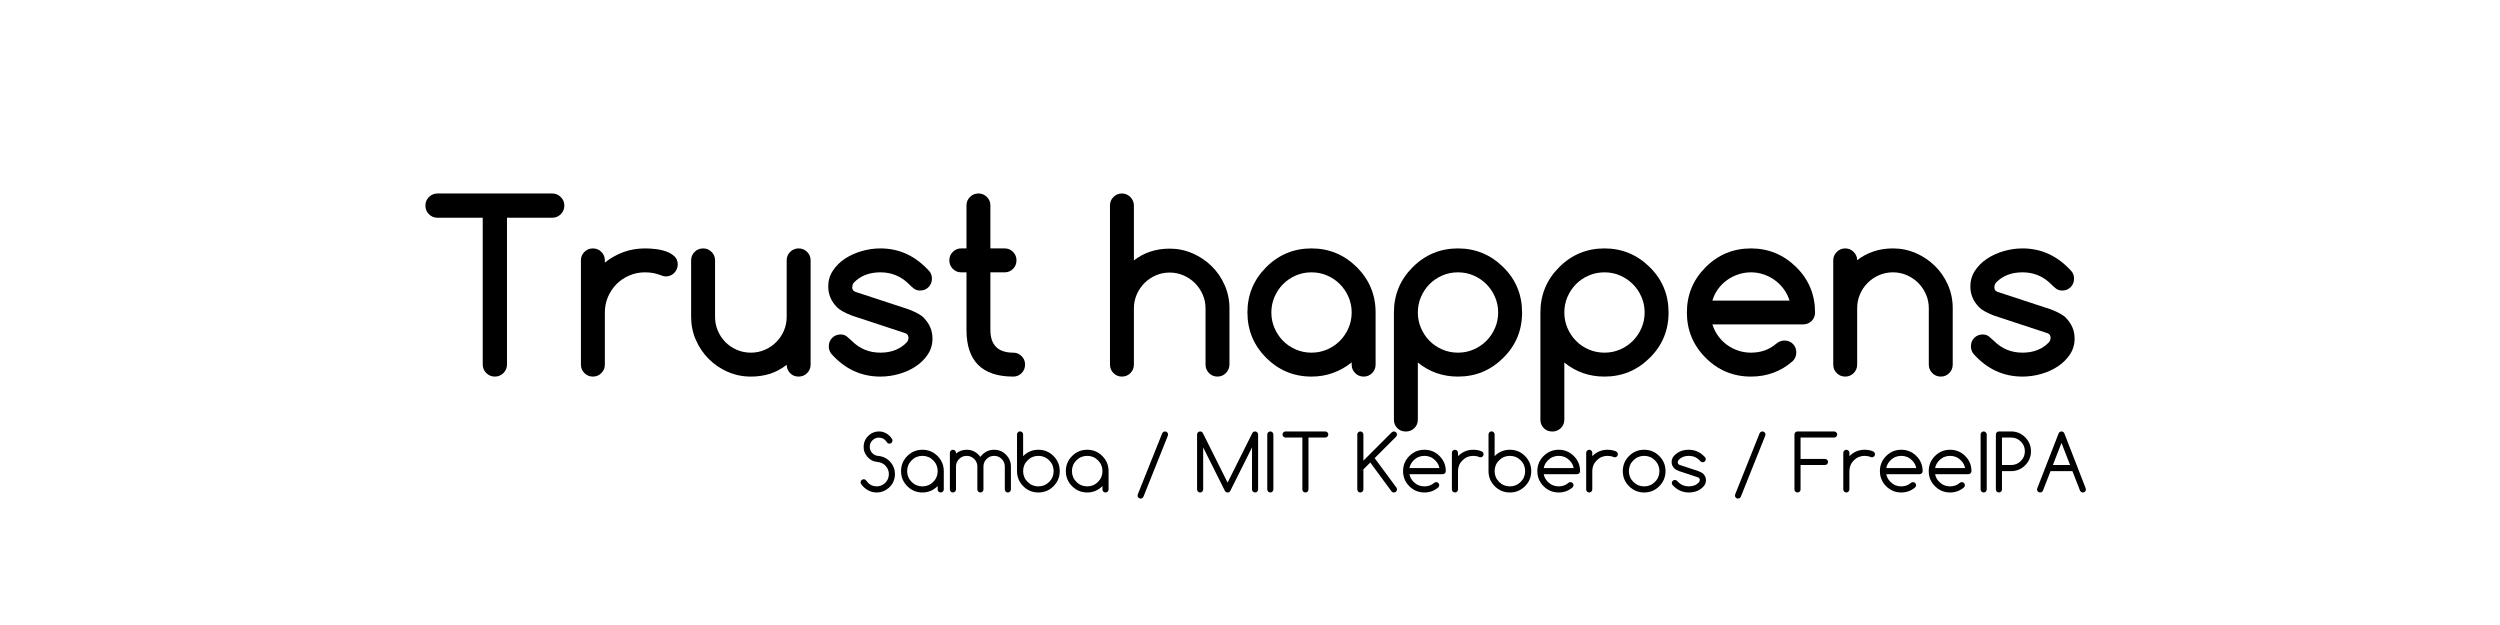 <?xml version="1.0" encoding="UTF-8"?>
<svg xmlns="http://www.w3.org/2000/svg" xmlns:xlink="http://www.w3.org/1999/xlink" width="1600pt" height="400pt" viewBox="0 0 1600 400" version="1.1">
<defs>
<g>
<symbol overflow="visible" id="glyph0-0">
<path style="stroke:none;" d="M 32.375 -76.25 C 32.375 -74.488 31.75 -73 30.5 -71.781 C 29.258 -70.562 27.758 -69.953 26 -69.953 C 24.238 -69.953 22.75 -70.562 21.531 -71.781 C 20.312 -73 19.703 -74.488 19.703 -76.25 C 19.703 -80.051 20.43 -83.625 21.891 -86.969 C 23.359 -90.32 25.348 -93.242 27.859 -95.734 C 30.379 -98.223 33.301 -100.188 36.625 -101.625 C 39.945 -103.062 43.461 -103.781 47.172 -103.781 C 50.93 -103.781 54.484 -103.047 57.828 -101.578 C 61.172 -100.117 64.086 -98.145 66.578 -95.656 C 69.066 -93.164 71.039 -90.25 72.5 -86.906 C 73.969 -83.562 74.703 -80.008 74.703 -76.25 C 74.703 -68.676 71.992 -62.156 66.578 -56.688 L 57.859 -48.562 C 56.492 -47.145 55.43 -45.566 54.672 -43.828 C 53.922 -42.098 53.547 -40.207 53.547 -38.156 C 53.547 -36.395 52.93 -34.891 51.703 -33.641 C 50.484 -32.398 48.973 -31.781 47.172 -31.781 C 45.41 -31.781 43.922 -32.398 42.703 -33.641 C 41.484 -34.891 40.875 -36.395 40.875 -38.156 C 40.875 -45.77 43.582 -52.266 49 -57.641 L 57.781 -65.844 C 59.156 -67.258 60.207 -68.832 60.938 -70.562 C 61.664 -72.301 62.031 -74.195 62.031 -76.25 C 62.031 -78.301 61.641 -80.227 60.859 -82.031 C 60.078 -83.832 59.016 -85.406 57.672 -86.75 C 56.336 -88.094 54.766 -89.156 52.953 -89.938 C 51.148 -90.719 49.223 -91.109 47.172 -91.109 C 45.117 -91.109 43.203 -90.719 41.422 -89.938 C 39.641 -89.156 38.078 -88.094 36.734 -86.75 C 35.391 -85.406 34.328 -83.832 33.547 -82.031 C 32.766 -80.227 32.375 -78.301 32.375 -76.25 Z M 55.672 -21.828 C 55.672 -20.703 55.445 -19.625 55 -18.594 C 54.562 -17.57 53.961 -16.672 53.203 -15.891 C 52.453 -15.109 51.562 -14.5 50.531 -14.062 C 49.508 -13.625 48.391 -13.406 47.172 -13.406 C 46.047 -13.406 44.969 -13.625 43.938 -14.062 C 42.914 -14.5 42.016 -15.109 41.234 -15.891 C 40.453 -16.672 39.844 -17.57 39.406 -18.594 C 38.969 -19.625 38.75 -20.703 38.75 -21.828 C 38.75 -23.047 38.969 -24.164 39.406 -25.188 C 39.844 -26.219 40.453 -27.109 41.234 -27.859 C 42.016 -28.617 42.914 -29.219 43.938 -29.656 C 44.969 -30.102 46.047 -30.328 47.172 -30.328 C 49.66 -30.328 51.695 -29.531 53.281 -27.938 C 54.875 -26.352 55.672 -24.316 55.672 -21.828 Z M 16.766 -11.203 L 77.641 -11.203 L 77.641 -105.984 L 16.766 -105.984 Z M 11.938 0 C 10.133 0 8.617 -0.617 7.391 -1.859 C 6.172 -3.109 5.562 -4.613 5.562 -6.375 L 5.562 -110.812 C 5.562 -112.57 6.172 -114.07 7.391 -115.312 C 8.617 -116.562 10.133 -117.188 11.938 -117.188 L 82.469 -117.188 C 84.281 -117.188 85.797 -116.562 87.016 -115.312 C 88.234 -114.07 88.844 -112.57 88.844 -110.812 L 88.844 -6.375 C 88.844 -4.613 88.234 -3.109 87.016 -1.859 C 85.797 -0.617 84.281 0 82.469 0 Z M 11.938 0 "/>
</symbol>
<symbol overflow="visible" id="glyph0-1">
<path style="stroke:none;" d="M 86.797 -101.656 L 57.859 -101.656 L 57.859 -7.766 C 57.859 -5.617 57.102 -3.785 55.594 -2.266 C 54.082 -0.754 52.25 0 50.094 0 C 47.945 0 46.113 -0.754 44.594 -2.266 C 43.082 -3.785 42.328 -5.617 42.328 -7.766 L 42.328 -101.656 L 13.406 -101.656 C 11.258 -101.656 9.426 -102.41 7.906 -103.922 C 6.395 -105.441 5.641 -107.273 5.641 -109.422 C 5.641 -111.566 6.395 -113.395 7.906 -114.906 C 9.426 -116.426 11.258 -117.188 13.406 -117.188 L 86.797 -117.188 C 88.941 -117.188 90.77 -116.426 92.281 -114.906 C 93.801 -113.395 94.562 -111.566 94.562 -109.422 C 94.562 -107.273 93.801 -105.441 92.281 -103.922 C 90.77 -102.41 88.941 -101.656 86.797 -101.656 Z M 86.797 -101.656 "/>
</symbol>
<symbol overflow="visible" id="glyph0-2">
<path style="stroke:none;" d="M 20.875 -74.422 L 20.875 -72.953 C 24.539 -75.879 28.52 -78.125 32.812 -79.688 C 37.113 -81.25 41.703 -82.031 46.578 -82.031 C 48.734 -82.031 51.039 -81.883 53.5 -81.594 C 55.969 -81.301 58.238 -80.773 60.312 -80.016 C 62.383 -79.254 64.102 -78.211 65.469 -76.891 C 66.844 -75.578 67.531 -73.875 67.531 -71.781 C 67.531 -70.707 67.32 -69.707 66.906 -68.781 C 66.488 -67.852 65.938 -67.035 65.25 -66.328 C 64.57 -65.617 63.77 -65.066 62.844 -64.672 C 61.914 -64.285 60.914 -64.094 59.844 -64.094 C 58.914 -64.094 57.836 -64.359 56.609 -64.891 C 53.535 -66.109 50.191 -66.719 46.578 -66.719 C 43.016 -66.719 39.672 -66.047 36.547 -64.703 C 33.422 -63.367 30.695 -61.539 28.375 -59.219 C 26.062 -56.895 24.234 -54.172 22.891 -51.047 C 21.547 -47.922 20.875 -44.578 20.875 -41.016 L 20.875 -7.625 C 20.875 -5.52 20.129 -3.723 18.641 -2.234 C 17.148 -0.742 15.352 0 13.25 0 C 11.102 0 9.285 -0.742 7.797 -2.234 C 6.305 -3.723 5.562 -5.52 5.562 -7.625 L 5.562 -74.422 C 5.562 -76.516 6.305 -78.305 7.797 -79.797 C 9.285 -81.285 11.102 -82.031 13.25 -82.031 C 15.352 -82.031 17.148 -81.285 18.641 -79.797 C 20.129 -78.305 20.875 -76.516 20.875 -74.422 Z M 20.875 -74.422 "/>
</symbol>
<symbol overflow="visible" id="glyph0-3">
<path style="stroke:none;" d="M 74.562 0 C 72.363 0 70.555 -0.727 69.141 -2.188 C 67.723 -3.656 66.988 -5.441 66.938 -7.547 C 63.57 -4.91 60.008 -2.992 56.25 -1.797 C 52.488 -0.598 48.41 0 44.016 0 C 38.797 0 33.863 -1.008 29.219 -3.031 C 24.582 -5.062 20.531 -7.812 17.062 -11.281 C 13.594 -14.75 10.844 -18.801 8.812 -23.438 C 6.789 -28.07 5.781 -33.004 5.781 -38.234 L 5.781 -74.422 C 5.781 -76.516 6.523 -78.305 8.016 -79.797 C 9.504 -81.285 11.328 -82.031 13.484 -82.031 C 15.578 -82.031 17.367 -81.285 18.859 -79.797 C 20.348 -78.305 21.094 -76.516 21.094 -74.422 L 21.094 -38.234 C 21.094 -35.055 21.691 -32.078 22.891 -29.297 C 24.086 -26.516 25.723 -24.082 27.797 -22 C 29.867 -19.926 32.297 -18.289 35.078 -17.094 C 37.867 -15.906 40.848 -15.312 44.016 -15.312 C 47.141 -15.312 50.094 -15.906 52.875 -17.094 C 55.664 -18.289 58.109 -19.941 60.203 -22.047 C 62.305 -24.148 63.953 -26.578 65.141 -29.328 C 66.336 -32.086 66.938 -35.055 66.938 -38.234 L 66.938 -74.422 C 66.938 -76.516 67.68 -78.305 69.172 -79.797 C 70.66 -81.285 72.484 -82.031 74.641 -82.031 C 76.734 -82.031 78.523 -81.285 80.016 -79.797 C 81.504 -78.305 82.25 -76.516 82.25 -74.422 L 82.25 -7.625 C 82.25 -5.52 81.504 -3.723 80.016 -2.234 C 78.523 -0.742 76.707 0 74.562 0 Z M 74.562 0 "/>
</symbol>
<symbol overflow="visible" id="glyph0-4">
<path style="stroke:none;" d="M 20.797 -39.031 C 16.211 -40.789 12.992 -42.598 11.141 -44.453 L 11.203 -44.453 C 7.492 -48.211 5.641 -52.633 5.641 -57.719 C 5.641 -61.426 6.629 -64.781 8.609 -67.781 C 10.586 -70.789 13.16 -73.344 16.328 -75.438 C 19.504 -77.539 23.082 -79.164 27.062 -80.312 C 31.039 -81.457 35.031 -82.031 39.031 -82.031 C 51.238 -82.031 61.711 -77.125 70.453 -67.312 C 71.484 -66.039 72 -64.504 72 -62.703 C 72 -60.504 71.273 -58.68 69.828 -57.234 C 68.391 -55.797 66.57 -55.078 64.375 -55.078 C 62.812 -55.078 61.477 -55.516 60.375 -56.391 C 59.281 -57.273 58.223 -58.227 57.203 -59.25 C 52.223 -64.227 46.164 -66.719 39.031 -66.719 C 32 -66.719 26.383 -64.57 22.188 -60.281 C 21.406 -59.5 21.016 -58.426 21.016 -57.062 C 21.016 -55.688 21.648 -54.754 22.922 -54.266 L 57.203 -43 C 61.984 -41.133 65.207 -39.328 66.875 -37.578 L 66.797 -37.578 C 70.504 -33.816 72.359 -29.395 72.359 -24.312 C 72.359 -20.551 71.367 -17.18 69.391 -14.203 C 67.422 -11.223 64.848 -8.672 61.672 -6.547 C 58.492 -4.43 54.926 -2.812 50.969 -1.688 C 47.02 -0.562 43.039 0 39.031 0 C 26.727 0 16.258 -4.859 7.625 -14.578 C 6.539 -15.992 6 -17.582 6 -19.344 C 6 -21.531 6.719 -23.344 8.156 -24.781 C 9.602 -26.227 11.426 -26.953 13.625 -26.953 C 15.238 -26.953 16.602 -26.473 17.719 -25.516 C 18.844 -24.566 19.867 -23.656 20.797 -22.781 C 25.773 -17.801 31.852 -15.312 39.031 -15.312 C 46.02 -15.312 51.641 -17.508 55.891 -21.906 C 56.617 -22.727 56.984 -23.727 56.984 -24.906 C 56.984 -26.27 56.32 -27.223 55 -27.766 Z M 20.797 -39.031 "/>
</symbol>
<symbol overflow="visible" id="glyph0-5">
<path style="stroke:none;" d="M 13.031 -82.031 L 16.484 -82.031 L 16.484 -109.578 C 16.484 -111.672 17.227 -113.461 18.719 -114.953 C 20.207 -116.441 22.023 -117.188 24.172 -117.188 C 26.266 -117.188 28.055 -116.441 29.547 -114.953 C 31.035 -113.461 31.781 -111.672 31.781 -109.578 L 31.781 -82.031 L 40.938 -82.031 C 43.039 -82.031 44.82 -81.285 46.281 -79.797 C 47.75 -78.305 48.484 -76.516 48.484 -74.422 C 48.484 -72.266 47.75 -70.441 46.281 -68.953 C 44.82 -67.461 43.039 -66.719 40.938 -66.719 L 31.781 -66.719 L 31.781 -29.891 C 31.781 -20.172 36.664 -15.312 46.438 -15.312 C 48.531 -15.312 50.312 -14.566 51.781 -13.078 C 53.25 -11.586 53.984 -9.789 53.984 -7.688 C 53.984 -5.539 53.25 -3.723 51.781 -2.234 C 50.312 -0.742 48.531 0 46.438 0 C 26.469 0 16.484 -9.961 16.484 -29.891 L 16.484 -66.719 L 13.031 -66.719 C 10.988 -66.719 9.223 -67.461 7.734 -68.953 C 6.242 -70.441 5.5 -72.266 5.5 -74.422 C 5.5 -76.516 6.242 -78.305 7.734 -79.797 C 9.223 -81.285 10.988 -82.031 13.031 -82.031 Z M 13.031 -82.031 "/>
</symbol>
<symbol overflow="visible" id="glyph0-6">
<path style="stroke:none;" d=""/>
</symbol>
<symbol overflow="visible" id="glyph0-7">
<path style="stroke:none;" d="M 21.094 -7.688 C 21.094 -5.539 20.348 -3.723 18.859 -2.234 C 17.367 -0.742 15.551 0 13.406 0 C 11.301 0 9.504 -0.742 8.016 -2.234 C 6.523 -3.723 5.781 -5.539 5.781 -7.688 L 5.781 -109.5 C 5.781 -111.645 6.523 -113.461 8.016 -114.953 C 9.504 -116.441 11.301 -117.188 13.406 -117.188 C 15.5 -117.188 17.289 -116.441 18.781 -114.953 C 20.27 -113.461 21.039 -111.645 21.094 -109.5 L 21.094 -74.344 C 27.582 -79.375 35.223 -81.891 44.016 -81.891 C 49.141 -81.891 54.008 -80.883 58.625 -78.875 C 63.238 -76.875 67.301 -74.148 70.812 -70.703 C 74.332 -67.266 77.117 -63.211 79.172 -58.547 C 81.223 -53.891 82.25 -48.926 82.25 -43.656 L 82.25 -7.688 C 82.195 -5.539 81.426 -3.723 79.938 -2.234 C 78.445 -0.742 76.656 0 74.562 0 C 72.457 0 70.66 -0.742 69.172 -2.234 C 67.68 -3.723 66.938 -5.539 66.938 -7.688 L 66.938 -43.656 C 66.938 -46.781 66.328 -49.734 65.109 -52.516 C 63.891 -55.297 62.242 -57.723 60.172 -59.797 C 58.098 -61.879 55.664 -63.531 52.875 -64.75 C 50.094 -65.969 47.141 -66.578 44.016 -66.578 C 40.848 -66.578 37.883 -65.977 35.125 -64.781 C 32.363 -63.582 29.93 -61.93 27.828 -59.828 C 25.734 -57.734 24.086 -55.297 22.891 -52.516 C 21.691 -49.734 21.094 -46.781 21.094 -43.656 Z M 21.094 -7.688 "/>
</symbol>
<symbol overflow="visible" id="glyph0-8">
<path style="stroke:none;" d="M 46.875 -66.719 C 43.258 -66.719 39.891 -66.035 36.766 -64.672 C 33.641 -63.305 30.93 -61.461 28.641 -59.141 C 26.348 -56.828 24.531 -54.109 23.188 -50.984 C 21.844 -47.859 21.172 -44.535 21.172 -41.016 C 21.172 -37.504 21.844 -34.188 23.188 -31.062 C 24.531 -27.938 26.348 -25.211 28.641 -22.891 C 30.93 -20.566 33.641 -18.723 36.766 -17.359 C 39.891 -15.992 43.258 -15.312 46.875 -15.312 C 50.438 -15.312 53.781 -15.992 56.906 -17.359 C 60.031 -18.723 62.754 -20.578 65.078 -22.922 C 67.398 -25.266 69.227 -27.988 70.562 -31.094 C 71.906 -34.195 72.578 -37.504 72.578 -41.016 C 72.578 -44.535 71.906 -47.844 70.562 -50.938 C 69.227 -54.039 67.398 -56.766 65.078 -59.109 C 62.754 -61.453 60.031 -63.305 56.906 -64.672 C 53.781 -66.035 50.438 -66.719 46.875 -66.719 Z M 72.578 -7.625 L 72.578 -9.078 C 68.922 -6.148 64.941 -3.906 60.641 -2.344 C 56.348 -0.781 51.758 0 46.875 0 C 35.551 0 25.883 -4.004 17.875 -12.016 C 9.863 -20.023 5.859 -29.691 5.859 -41.016 C 5.859 -52.348 9.863 -62.016 17.875 -70.016 C 25.883 -78.023 35.551 -82.031 46.875 -82.031 C 58.102 -82.031 67.77 -78.023 75.875 -70.016 C 83.883 -62.016 87.891 -52.348 87.891 -41.016 L 87.891 -7.625 C 87.891 -5.52 87.145 -3.723 85.656 -2.234 C 84.164 -0.742 82.375 0 80.281 0 C 78.125 0 76.301 -0.742 74.812 -2.234 C 73.32 -3.723 72.578 -5.52 72.578 -7.625 Z M 72.578 -7.625 "/>
</symbol>
<symbol overflow="visible" id="glyph0-9">
<path style="stroke:none;" d="M 21.172 -41.016 C 21.172 -37.504 21.844 -34.188 23.188 -31.062 C 24.531 -27.938 26.348 -25.211 28.641 -22.891 C 30.93 -20.566 33.641 -18.723 36.766 -17.359 C 39.891 -15.992 43.258 -15.312 46.875 -15.312 C 50.438 -15.312 53.781 -15.992 56.906 -17.359 C 60.031 -18.723 62.754 -20.578 65.078 -22.922 C 67.398 -25.266 69.227 -27.988 70.562 -31.094 C 71.906 -34.195 72.578 -37.504 72.578 -41.016 C 72.578 -44.535 71.906 -47.844 70.562 -50.938 C 69.227 -54.039 67.398 -56.766 65.078 -59.109 C 62.754 -61.453 60.031 -63.305 56.906 -64.672 C 53.781 -66.035 50.438 -66.719 46.875 -66.719 C 43.258 -66.719 39.891 -66.035 36.766 -64.672 C 33.641 -63.305 30.93 -61.461 28.641 -59.141 C 26.348 -56.828 24.531 -54.109 23.188 -50.984 C 21.844 -47.859 21.172 -44.535 21.172 -41.016 Z M 46.875 0 C 37.062 0 28.492 -3.004 21.172 -9.016 L 21.172 27.547 C 21.172 29.734 20.426 31.547 18.938 32.984 C 17.445 34.43 15.629 35.156 13.484 35.156 C 11.285 35.156 9.461 34.43 8.016 32.984 C 6.578 31.547 5.859 29.734 5.859 27.547 L 5.859 -41.016 C 5.859 -52.348 9.863 -62.016 17.875 -70.016 C 25.883 -78.023 35.551 -82.031 46.875 -82.031 C 58.102 -82.031 67.77 -78.023 75.875 -70.016 C 79.883 -66.066 82.891 -61.66 84.891 -56.797 C 86.891 -51.941 87.891 -46.68 87.891 -41.016 C 87.891 -29.586 83.883 -19.922 75.875 -12.016 C 71.781 -7.961 67.328 -4.945 62.516 -2.969 C 57.703 -0.988 52.488 0 46.875 0 Z M 46.875 0 "/>
</symbol>
<symbol overflow="visible" id="glyph0-10">
<path style="stroke:none;" d="M 71.562 -48.641 C 70.727 -51.316 69.492 -53.766 67.859 -55.984 C 66.223 -58.211 64.316 -60.117 62.141 -61.703 C 59.973 -63.297 57.582 -64.531 54.969 -65.406 C 52.352 -66.281 49.656 -66.719 46.875 -66.719 C 44.094 -66.719 41.383 -66.281 38.75 -65.406 C 36.113 -64.531 33.695 -63.297 31.5 -61.703 C 29.301 -60.117 27.395 -58.211 25.781 -55.984 C 24.164 -53.766 22.969 -51.316 22.188 -48.641 Z M 68.266 -23.078 C 70.461 -23.078 72.281 -22.352 73.719 -20.906 C 75.156 -19.469 75.875 -17.648 75.875 -15.453 C 75.875 -13.305 75.145 -11.477 73.688 -9.969 C 66.113 -3.32 57.176 0 46.875 0 C 35.551 0 25.883 -4.004 17.875 -12.016 C 9.863 -20.023 5.859 -29.691 5.859 -41.016 C 5.859 -52.348 9.863 -62.016 17.875 -70.016 C 25.883 -78.023 35.551 -82.031 46.875 -82.031 C 58.102 -82.031 67.77 -78.023 75.875 -70.016 C 79.883 -66.066 82.891 -61.66 84.891 -56.797 C 86.891 -51.941 87.891 -46.68 87.891 -41.016 C 87.891 -38.816 87.145 -37 85.656 -35.562 C 84.164 -34.125 82.348 -33.406 80.203 -33.406 L 22.188 -33.406 C 23.02 -30.719 24.238 -28.258 25.844 -26.031 C 27.457 -23.812 29.352 -21.906 31.531 -20.312 C 33.707 -18.727 36.098 -17.5 38.703 -16.625 C 41.316 -15.75 44.039 -15.312 46.875 -15.312 C 50.094 -15.312 53.047 -15.797 55.734 -16.766 C 58.422 -17.742 60.91 -19.211 63.203 -21.172 C 64.672 -22.391 66.359 -23.023 68.266 -23.078 Z M 68.266 -23.078 "/>
</symbol>
<symbol overflow="visible" id="glyph0-11">
<path style="stroke:none;" d="M 21.094 -74.484 C 27.582 -79.516 35.223 -82.031 44.016 -82.031 C 49.141 -82.031 54.008 -81.031 58.625 -79.031 C 63.238 -77.031 67.301 -74.305 70.812 -70.859 C 74.332 -67.422 77.117 -63.367 79.172 -58.703 C 81.223 -54.035 82.25 -49.066 82.25 -43.797 L 82.25 -7.688 C 82.25 -5.539 81.504 -3.723 80.016 -2.234 C 78.523 -0.742 76.734 0 74.641 0 C 72.484 0 70.66 -0.742 69.172 -2.234 C 67.68 -3.723 66.938 -5.539 66.938 -7.688 L 66.938 -43.797 C 66.938 -46.922 66.328 -49.875 65.109 -52.656 C 63.891 -55.445 62.242 -57.879 60.172 -59.953 C 58.098 -62.023 55.664 -63.672 52.875 -64.891 C 50.094 -66.109 47.141 -66.719 44.016 -66.719 C 40.848 -66.719 37.883 -66.117 35.125 -64.922 C 32.363 -63.734 29.93 -62.086 27.828 -59.984 C 25.734 -57.891 24.086 -55.445 22.891 -52.656 C 21.691 -49.875 21.094 -46.922 21.094 -43.797 L 21.094 -7.688 C 21.094 -5.539 20.348 -3.723 18.859 -2.234 C 17.367 -0.742 15.578 0 13.484 0 C 11.328 0 9.504 -0.742 8.016 -2.234 C 6.523 -3.723 5.781 -5.539 5.781 -7.688 L 5.781 -74.344 C 5.781 -76.438 6.523 -78.238 8.016 -79.75 C 9.504 -81.27 11.328 -82.031 13.484 -82.031 C 15.578 -82.031 17.367 -81.27 18.859 -79.75 C 20.348 -78.238 21.094 -76.484 21.094 -74.484 Z M 21.094 -74.484 "/>
</symbol>
<symbol overflow="visible" id="glyph1-0">
<path style="stroke:none;" d="M 9.766 -25.391 C 9.766 -24.984 9.617 -24.633 9.328 -24.344 C 9.047 -24.062 8.703 -23.922 8.297 -23.922 C 7.891 -23.922 7.547 -24.062 7.266 -24.344 C 6.984 -24.633 6.844 -24.984 6.844 -25.391 C 6.844 -27.816 7.695 -29.891 9.406 -31.609 C 11.125 -33.328 13.195 -34.188 15.625 -34.188 C 18.051 -34.188 20.125 -33.328 21.844 -31.609 C 23.562 -29.891 24.422 -27.816 24.422 -25.391 C 24.422 -22.961 23.555 -20.891 21.828 -19.172 L 18.828 -16.359 C 17.672 -15.223 17.094 -13.836 17.094 -12.203 C 17.094 -11.797 16.945 -11.453 16.656 -11.172 C 16.375 -10.891 16.031 -10.75 15.625 -10.75 C 15.219 -10.75 14.867 -10.891 14.578 -11.172 C 14.297 -11.453 14.156 -11.797 14.156 -12.203 C 14.156 -14.629 15.02 -16.707 16.75 -18.438 L 19.781 -21.234 C 20.914 -22.379 21.484 -23.766 21.484 -25.391 C 21.484 -27.016 20.91 -28.395 19.766 -29.531 C 18.629 -30.676 17.25 -31.25 15.625 -31.25 C 14 -31.25 12.613 -30.676 11.469 -29.531 C 10.332 -28.395 9.766 -27.016 9.766 -25.391 Z M 17.828 -7.078 C 17.828 -6.473 17.613 -5.957 17.188 -5.531 C 16.758 -5.102 16.238 -4.891 15.625 -4.891 C 15.02 -4.891 14.5 -5.102 14.062 -5.531 C 13.633 -5.957 13.422 -6.473 13.422 -7.078 C 13.422 -7.703 13.633 -8.223 14.062 -8.641 C 14.5 -9.066 15.02 -9.281 15.625 -9.281 C 16.238 -9.281 16.758 -9.066 17.188 -8.641 C 17.613 -8.223 17.828 -7.703 17.828 -7.078 Z M 4.891 -2.938 L 26.375 -2.938 L 26.375 -36.141 L 4.891 -36.141 Z M 3.422 0 C 3.016 0 2.664 -0.141 2.375 -0.422 C 2.094 -0.711 1.953 -1.062 1.953 -1.469 L 1.953 -37.594 C 1.953 -38 2.094 -38.344 2.375 -38.625 C 2.664 -38.914 3.016 -39.062 3.422 -39.062 L 27.828 -39.062 C 28.234 -39.062 28.578 -38.914 28.859 -38.625 C 29.148 -38.344 29.297 -38 29.297 -37.594 L 29.297 -1.469 C 29.297 -1.062 29.148 -0.711 28.859 -0.422 C 28.578 -0.141 28.234 0 27.828 0 Z M 3.422 0 "/>
</symbol>
<symbol overflow="visible" id="glyph1-1">
<path style="stroke:none;" d="M 2.344 -5.344 C 2.082 -5.688 1.953 -6.078 1.953 -6.516 C 1.953 -7.055 2.141 -7.516 2.516 -7.891 C 2.898 -8.273 3.363 -8.469 3.906 -8.469 C 4.602 -8.469 5.156 -8.164 5.562 -7.562 C 5.758 -7.258 5.988 -6.969 6.25 -6.688 C 7.633 -5.031 9.41 -4.113 11.578 -3.938 C 13.723 -3.77 15.617 -4.379 17.266 -5.766 C 18.91 -7.16 19.82 -8.93 20 -11.078 C 20.176 -13.242 19.566 -15.145 18.172 -16.781 C 16.785 -18.414 15.008 -19.32 12.844 -19.5 C 10.156 -19.727 7.941 -20.867 6.203 -22.922 C 4.461 -24.973 3.695 -27.348 3.906 -30.047 C 4.133 -32.734 5.273 -34.945 7.328 -36.688 C 9.16 -38.27 11.273 -39.062 13.672 -39.062 C 16.504 -39.062 18.977 -37.898 21.094 -35.578 C 21.445 -35.148 21.766 -34.707 22.047 -34.25 C 22.242 -33.945 22.344 -33.598 22.344 -33.203 C 22.344 -32.66 22.148 -32.195 21.766 -31.812 C 21.379 -31.438 20.922 -31.25 20.391 -31.25 C 19.766 -31.25 19.305 -31.445 19.016 -31.844 C 18.723 -32.227 18.422 -32.625 18.109 -33.031 C 17.055 -34.27 15.734 -34.953 14.141 -35.078 C 12.523 -35.211 11.098 -34.754 9.859 -33.703 C 8.629 -32.648 7.945 -31.328 7.812 -29.734 C 7.688 -28.117 8.145 -26.691 9.188 -25.453 C 10.238 -24.223 11.562 -23.539 13.156 -23.406 C 16.395 -23.133 19.066 -21.77 21.172 -19.312 C 23.004 -17.133 23.922 -14.66 23.922 -11.891 C 23.922 -11.516 23.906 -11.141 23.875 -10.766 C 23.613 -7.547 22.254 -4.895 19.797 -2.812 C 17.598 -0.938 15.102 0 12.312 0 C 8.812 0 5.797 -1.383 3.266 -4.156 C 2.93 -4.531 2.625 -4.926 2.344 -5.344 Z M 2.344 -5.344 "/>
</symbol>
<symbol overflow="visible" id="glyph1-2">
<path style="stroke:none;" d="M 15.625 -23.438 C 12.926 -23.438 10.625 -22.484 8.719 -20.578 C 6.812 -18.672 5.859 -16.367 5.859 -13.672 C 5.859 -10.973 6.812 -8.672 8.719 -6.766 C 10.625 -4.859 12.926 -3.906 15.625 -3.906 C 18.32 -3.906 20.625 -4.859 22.531 -6.766 C 24.438 -8.672 25.391 -10.973 25.391 -13.672 C 25.391 -16.367 24.438 -18.672 22.531 -20.578 C 20.625 -22.484 18.32 -23.438 15.625 -23.438 Z M 25.391 -4.109 C 22.66 -1.367 19.406 0 15.625 0 C 11.852 0 8.629 -1.332 5.953 -4 C 3.285 -6.676 1.953 -9.898 1.953 -13.672 C 1.953 -17.453 3.285 -20.676 5.953 -23.344 C 8.629 -26.008 11.852 -27.344 15.625 -27.344 C 19.406 -27.344 22.629 -26.008 25.297 -23.344 C 27.961 -20.676 29.297 -17.453 29.297 -13.672 L 29.297 -1.953 C 29.297 -1.41 29.102 -0.945 28.719 -0.562 C 28.344 -0.188 27.883 0 27.344 0 C 26.801 0 26.336 -0.188 25.953 -0.562 C 25.578 -0.945 25.391 -1.41 25.391 -1.953 Z M 25.391 -4.109 "/>
</symbol>
<symbol overflow="visible" id="glyph1-3">
<path style="stroke:none;" d="M 5.859 -1.953 C 5.859 -1.41 5.664 -0.945 5.281 -0.562 C 4.906 -0.188 4.445 0 3.906 0 C 3.363 0 2.898 -0.188 2.516 -0.562 C 2.141 -0.945 1.953 -1.41 1.953 -1.953 L 1.953 -25.391 C 1.953 -25.93 2.141 -26.391 2.516 -26.766 C 2.898 -27.148 3.363 -27.344 3.906 -27.344 C 4.445 -27.344 4.906 -27.148 5.281 -26.766 C 5.664 -26.391 5.859 -25.93 5.859 -25.391 L 5.859 -24.875 C 7.797 -26.52 10.078 -27.344 12.703 -27.344 C 15.66 -27.344 18.188 -26.289 20.281 -24.188 C 20.727 -23.75 21.129 -23.285 21.484 -22.797 C 21.836 -23.285 22.238 -23.75 22.688 -24.188 C 24.781 -26.289 27.312 -27.344 30.281 -27.344 C 33.238 -27.344 35.766 -26.289 37.859 -24.188 C 39.961 -22.094 41.016 -19.566 41.016 -16.609 L 41.016 -1.953 C 41.016 -1.41 40.82 -0.945 40.438 -0.562 C 40.062 -0.188 39.602 0 39.062 0 C 38.52 0 38.055 -0.188 37.672 -0.562 C 37.297 -0.945 37.109 -1.41 37.109 -1.953 L 37.109 -16.609 C 37.109 -18.492 36.441 -20.102 35.109 -21.438 C 33.773 -22.77 32.164 -23.438 30.281 -23.438 C 28.383 -23.438 26.77 -22.77 25.438 -21.438 C 24.102 -20.102 23.438 -18.492 23.438 -16.609 L 23.438 -1.953 C 23.438 -1.41 23.242 -0.945 22.859 -0.562 C 22.484 -0.188 22.023 0 21.484 0 C 20.941 0 20.477 -0.188 20.094 -0.562 C 19.719 -0.945 19.531 -1.41 19.531 -1.953 L 19.531 -16.609 C 19.531 -18.492 18.863 -20.102 17.531 -21.438 C 16.195 -22.77 14.586 -23.438 12.703 -23.438 C 10.805 -23.438 9.191 -22.77 7.859 -21.438 C 6.523 -20.102 5.859 -18.492 5.859 -16.609 Z M 5.859 -1.953 "/>
</symbol>
<symbol overflow="visible" id="glyph1-4">
<path style="stroke:none;" d="M 15.625 -3.906 C 18.32 -3.906 20.625 -4.859 22.531 -6.766 C 24.438 -8.672 25.391 -10.973 25.391 -13.672 C 25.391 -16.367 24.438 -18.672 22.531 -20.578 C 20.625 -22.484 18.32 -23.438 15.625 -23.438 C 12.926 -23.438 10.625 -22.484 8.719 -20.578 C 6.812 -18.672 5.859 -16.367 5.859 -13.672 C 5.859 -10.973 6.812 -8.672 8.719 -6.766 C 10.625 -4.859 12.926 -3.906 15.625 -3.906 Z M 5.859 -23.25 C 5.891 -23.281 5.922 -23.312 5.953 -23.344 C 8.629 -26.008 11.852 -27.344 15.625 -27.344 C 19.406 -27.344 22.629 -26.008 25.297 -23.344 C 27.961 -20.676 29.297 -17.453 29.297 -13.672 C 29.297 -9.898 27.961 -6.676 25.297 -4 C 22.629 -1.332 19.406 0 15.625 0 C 11.852 0 8.629 -1.332 5.953 -4 C 3.285 -6.676 1.953 -9.898 1.953 -13.672 L 1.953 -37.156 C 1.953 -37.695 2.141 -38.156 2.516 -38.531 C 2.898 -38.914 3.363 -39.109 3.906 -39.109 C 4.445 -39.109 4.906 -38.914 5.281 -38.531 C 5.664 -38.156 5.859 -37.695 5.859 -37.156 Z M 5.859 -23.25 "/>
</symbol>
<symbol overflow="visible" id="glyph1-5">
<path style="stroke:none;" d=""/>
</symbol>
<symbol overflow="visible" id="glyph1-6">
<path style="stroke:none;" d="M 18.172 -38.5 C 18.535 -38.875 18.988 -39.062 19.531 -39.062 C 20.07 -39.062 20.531 -38.867 20.906 -38.484 C 21.289 -38.109 21.484 -37.648 21.484 -37.109 C 21.484 -36.816 21.426 -36.539 21.312 -36.281 L 5.688 2.781 C 5.594 2.977 5.461 3.16 5.297 3.328 C 4.91 3.711 4.445 3.906 3.906 3.906 C 3.363 3.906 2.898 3.711 2.516 3.328 C 2.141 2.953 1.953 2.492 1.953 1.953 C 1.953 1.66 2.008 1.383 2.125 1.125 L 17.75 -37.938 C 17.844 -38.133 17.984 -38.32 18.172 -38.5 Z M 18.172 -38.5 "/>
</symbol>
<symbol overflow="visible" id="glyph1-7">
<path style="stroke:none;" d="M 19.672 -1.203 L 5.859 -28.828 L 5.859 -1.953 C 5.859 -1.41 5.664 -0.945 5.281 -0.562 C 4.906 -0.188 4.445 0 3.906 0 C 3.363 0 2.898 -0.188 2.516 -0.562 C 2.141 -0.945 1.953 -1.41 1.953 -1.953 L 1.953 -37.109 C 1.953 -37.648 2.141 -38.109 2.516 -38.484 C 2.898 -38.867 3.363 -39.062 3.906 -39.062 C 4.688 -39.062 5.266 -38.719 5.641 -38.031 L 21.484 -6.328 L 37.328 -38.031 C 37.703 -38.719 38.281 -39.062 39.062 -39.062 C 39.602 -39.062 40.062 -38.867 40.438 -38.484 C 40.82 -38.109 41.016 -37.648 41.016 -37.109 L 41.016 -1.953 C 41.016 -1.41 40.82 -0.945 40.438 -0.562 C 40.062 -0.188 39.602 0 39.062 0 C 38.52 0 38.055 -0.188 37.672 -0.562 C 37.297 -0.945 37.109 -1.41 37.109 -1.953 L 37.109 -28.828 L 23.172 -0.953 C 22.828 -0.316 22.266 0 21.484 0 C 20.672 0 20.066 -0.398 19.672 -1.203 Z M 19.672 -1.203 "/>
</symbol>
<symbol overflow="visible" id="glyph1-8">
<path style="stroke:none;" d="M 3.906 -37.109 C 3.906 -37.648 4.094 -38.109 4.469 -38.484 C 4.852 -38.867 5.316 -39.062 5.859 -39.062 C 6.398 -39.062 6.859 -38.867 7.234 -38.484 C 7.617 -38.109 7.812 -37.648 7.812 -37.109 L 7.812 -1.953 C 7.812 -1.41 7.617 -0.945 7.234 -0.562 C 6.859 -0.188 6.398 0 5.859 0 C 5.316 0 4.852 -0.188 4.469 -0.562 C 4.094 -0.945 3.906 -1.41 3.906 -1.953 Z M 3.906 -37.109 "/>
</symbol>
<symbol overflow="visible" id="glyph1-9">
<path style="stroke:none;" d="M 3.906 -35.156 C 3.363 -35.156 2.898 -35.344 2.516 -35.719 C 2.141 -36.102 1.953 -36.566 1.953 -37.109 C 1.953 -37.648 2.141 -38.109 2.516 -38.484 C 2.898 -38.867 3.363 -39.062 3.906 -39.062 L 29.297 -39.062 C 29.836 -39.062 30.297 -38.867 30.672 -38.484 C 31.055 -38.109 31.25 -37.648 31.25 -37.109 C 31.25 -36.566 31.055 -36.102 30.672 -35.719 C 30.297 -35.344 29.836 -35.156 29.297 -35.156 L 18.562 -35.156 L 18.562 -1.953 C 18.562 -1.41 18.367 -0.945 17.984 -0.562 C 17.598 -0.188 17.141 0 16.609 0 C 16.066 0 15.602 -0.188 15.219 -0.562 C 14.844 -0.945 14.656 -1.41 14.656 -1.953 L 14.656 -35.156 Z M 3.906 -35.156 "/>
</symbol>
<symbol overflow="visible" id="glyph1-10">
<path style="stroke:none;" d="M 1.953 -37.109 C 1.953 -37.648 2.141 -38.109 2.516 -38.484 C 2.898 -38.867 3.363 -39.062 3.906 -39.062 C 4.445 -39.062 4.906 -38.867 5.281 -38.484 C 5.664 -38.109 5.859 -37.648 5.859 -37.109 L 5.859 -20.359 L 23.953 -38.453 C 24.367 -38.859 24.848 -39.062 25.391 -39.062 C 25.93 -39.062 26.391 -38.867 26.766 -38.484 C 27.148 -38.109 27.344 -37.648 27.344 -37.109 C 27.344 -36.566 27.156 -36.102 26.781 -35.719 L 13.062 -22 L 26.984 -3.125 C 27.223 -2.781 27.344 -2.414 27.344 -2.031 C 27.344 -1.344 27.082 -0.797 26.562 -0.391 C 26.207 -0.129 25.832 0 25.438 0 C 24.719 0 24.164 -0.273 23.781 -0.828 L 10.25 -19.188 L 5.859 -14.797 L 5.859 -1.953 C 5.859 -1.41 5.664 -0.945 5.281 -0.562 C 4.906 -0.188 4.445 0 3.906 0 C 3.363 0 2.898 -0.188 2.516 -0.562 C 2.141 -0.945 1.953 -1.41 1.953 -1.953 Z M 1.953 -37.109 "/>
</symbol>
<symbol overflow="visible" id="glyph1-11">
<path style="stroke:none;" d="M 25.219 -15.625 C 24.863 -17.5 23.969 -19.148 22.531 -20.578 C 20.625 -22.484 18.32 -23.438 15.625 -23.438 C 12.926 -23.438 10.625 -22.484 8.719 -20.578 C 7.281 -19.148 6.383 -17.5 6.031 -15.625 Z M 23.141 -6.641 C 23.68 -6.641 24.141 -6.445 24.516 -6.062 C 24.898 -5.688 25.094 -5.227 25.094 -4.688 C 25.094 -4.145 24.906 -3.68 24.531 -3.297 C 22.008 -1.098 19.039 0 15.625 0 C 11.852 0 8.629 -1.332 5.953 -4 C 3.285 -6.676 1.953 -9.898 1.953 -13.672 C 1.953 -17.453 3.285 -20.676 5.953 -23.344 C 8.629 -26.008 11.852 -27.344 15.625 -27.344 C 19.406 -27.344 22.629 -26.008 25.297 -23.344 C 27.961 -20.676 29.297 -17.453 29.297 -13.672 C 29.297 -13.129 29.102 -12.664 28.719 -12.281 C 28.344 -11.906 27.883 -11.719 27.344 -11.719 L 6.031 -11.719 C 6.383 -9.844 7.281 -8.191 8.719 -6.766 C 10.625 -4.859 12.926 -3.906 15.625 -3.906 C 18.062 -3.906 20.16 -4.676 21.922 -6.219 C 22.285 -6.5 22.691 -6.641 23.141 -6.641 Z M 23.141 -6.641 "/>
</symbol>
<symbol overflow="visible" id="glyph1-12">
<path style="stroke:none;" d="M 1.953 -25.391 C 1.953 -25.93 2.141 -26.391 2.516 -26.766 C 2.898 -27.148 3.363 -27.344 3.906 -27.344 C 4.445 -27.344 4.906 -27.148 5.281 -26.766 C 5.664 -26.391 5.859 -25.93 5.859 -25.391 L 5.859 -23.25 C 8.598 -25.977 11.852 -27.344 15.625 -27.344 C 17.531 -27.344 19.281 -27.02 20.875 -26.375 C 21.164 -26.258 21.438 -26.086 21.688 -25.859 C 22.051 -25.461 22.234 -25 22.234 -24.469 C 22.234 -23.926 22.039 -23.461 21.656 -23.078 C 21.281 -22.703 20.82 -22.516 20.281 -22.516 C 19.977 -22.516 19.695 -22.578 19.438 -22.703 C 18.281 -23.191 17.008 -23.438 15.625 -23.438 C 12.926 -23.438 10.625 -22.484 8.719 -20.578 C 6.812 -18.672 5.859 -16.367 5.859 -13.672 L 5.859 -1.953 C 5.859 -1.41 5.664 -0.945 5.281 -0.562 C 4.906 -0.188 4.445 0 3.906 0 C 3.363 0 2.898 -0.188 2.516 -0.562 C 2.141 -0.945 1.953 -1.41 1.953 -1.953 Z M 1.953 -25.391 "/>
</symbol>
<symbol overflow="visible" id="glyph1-13">
<path style="stroke:none;" d="M 29.297 -13.672 C 29.297 -9.898 27.961 -6.676 25.297 -4 C 22.629 -1.332 19.406 0 15.625 0 C 11.852 0 8.629 -1.332 5.953 -4 C 3.285 -6.676 1.953 -9.898 1.953 -13.672 C 1.953 -17.453 3.285 -20.676 5.953 -23.344 C 8.629 -26.008 11.852 -27.344 15.625 -27.344 C 19.406 -27.344 22.629 -26.008 25.297 -23.344 C 27.961 -20.676 29.297 -17.453 29.297 -13.672 Z M 15.625 -23.438 C 12.926 -23.438 10.625 -22.484 8.719 -20.578 C 6.812 -18.672 5.859 -16.367 5.859 -13.672 C 5.859 -10.973 6.812 -8.672 8.719 -6.766 C 10.625 -4.859 12.926 -3.906 15.625 -3.906 C 18.32 -3.906 20.625 -4.859 22.531 -6.766 C 24.438 -8.672 25.391 -10.973 25.391 -13.672 C 25.391 -16.367 24.438 -18.672 22.531 -20.578 C 20.625 -22.484 18.32 -23.438 15.625 -23.438 Z M 15.625 -23.438 "/>
</symbol>
<symbol overflow="visible" id="glyph1-14">
<path style="stroke:none;" d="M 6.781 -13.672 C 5.301 -14.223 4.27 -14.801 3.688 -15.406 C 2.531 -16.539 1.953 -17.914 1.953 -19.531 C 1.953 -21.145 2.555 -22.551 3.766 -23.75 C 6.109 -26.145 9.164 -27.344 12.938 -27.344 C 17.02 -27.344 20.52 -25.707 23.438 -22.438 C 23.695 -22.125 23.816 -21.742 23.797 -21.297 C 23.797 -20.754 23.602 -20.289 23.219 -19.906 C 22.844 -19.531 22.383 -19.344 21.844 -19.344 C 21.312 -19.344 20.879 -19.508 20.547 -19.844 C 20.223 -20.188 19.988 -20.43 19.844 -20.578 C 17.945 -22.484 15.645 -23.438 12.938 -23.438 C 10.238 -23.438 8.082 -22.594 6.469 -20.906 C 6.082 -20.426 5.891 -19.863 5.891 -19.219 C 5.93 -18.445 6.328 -17.926 7.078 -17.656 L 19.094 -13.672 C 20.57 -13.117 21.602 -12.539 22.188 -11.938 C 23.344 -10.801 23.922 -9.426 23.922 -7.812 C 23.922 -6.195 23.32 -4.789 22.125 -3.594 C 19.781 -1.195 16.719 0 12.938 0 C 8.832 0 5.332 -1.633 2.438 -4.906 C 2.195 -5.25 2.078 -5.633 2.078 -6.062 C 2.078 -6.594 2.266 -7.051 2.641 -7.438 C 3.023 -7.82 3.488 -8.016 4.031 -8.016 C 4.562 -8.016 4.988 -7.844 5.312 -7.5 C 5.645 -7.156 5.883 -6.91 6.031 -6.766 C 7.938 -4.859 10.238 -3.906 12.938 -3.906 C 15.645 -3.906 17.801 -4.754 19.406 -6.453 C 19.801 -6.922 20 -7.477 20 -8.125 C 19.945 -8.895 19.547 -9.414 18.797 -9.688 Z M 6.781 -13.672 "/>
</symbol>
<symbol overflow="visible" id="glyph1-15">
<path style="stroke:none;" d="M 3.906 -39.062 L 27.344 -39.062 C 27.883 -39.062 28.344 -38.867 28.719 -38.484 C 29.102 -38.109 29.297 -37.648 29.297 -37.109 C 29.297 -36.566 29.102 -36.102 28.719 -35.719 C 28.344 -35.344 27.883 -35.156 27.344 -35.156 L 5.859 -35.156 L 5.859 -21.484 L 21.484 -21.484 C 22.023 -21.484 22.484 -21.289 22.859 -20.906 C 23.242 -20.531 23.438 -20.07 23.438 -19.531 C 23.438 -18.988 23.242 -18.523 22.859 -18.141 C 22.484 -17.766 22.023 -17.578 21.484 -17.578 L 5.859 -17.578 L 5.859 -1.953 C 5.859 -1.41 5.664 -0.945 5.281 -0.562 C 4.906 -0.188 4.445 0 3.906 0 C 3.363 0 2.898 -0.188 2.516 -0.562 C 2.141 -0.945 1.953 -1.41 1.953 -1.953 L 1.953 -37.109 C 1.953 -37.648 2.141 -38.109 2.516 -38.484 C 2.898 -38.867 3.363 -39.062 3.906 -39.062 Z M 3.906 -39.062 "/>
</symbol>
<symbol overflow="visible" id="glyph1-16">
<path style="stroke:none;" d="M 5.859 -35.156 L 5.859 -17.578 L 11.719 -17.578 C 14.145 -17.578 16.219 -18.438 17.938 -20.156 C 19.656 -21.875 20.516 -23.945 20.516 -26.375 C 20.516 -28.789 19.656 -30.859 17.938 -32.578 C 16.219 -34.297 14.145 -35.156 11.719 -35.156 Z M 3.906 -39.062 L 11.719 -39.062 C 15.219 -39.062 18.207 -37.816 20.688 -35.328 C 23.176 -32.848 24.422 -29.863 24.422 -26.375 C 24.422 -22.875 23.176 -19.879 20.688 -17.391 C 18.207 -14.91 15.219 -13.672 11.719 -13.672 L 5.859 -13.672 L 5.859 -1.953 C 5.859 -1.41 5.664 -0.945 5.281 -0.562 C 4.906 -0.188 4.445 0 3.906 0 C 3.363 0 2.898 -0.188 2.516 -0.562 C 2.141 -0.945 1.953 -1.41 1.953 -1.953 L 1.953 -37.109 C 1.953 -37.648 2.141 -38.109 2.516 -38.484 C 2.898 -38.867 3.363 -39.062 3.906 -39.062 Z M 3.906 -39.062 "/>
</symbol>
<symbol overflow="visible" id="glyph1-17">
<path style="stroke:none;" d="M 10.578 -13.672 L 5.719 -1.203 C 5.613 -0.973 5.473 -0.758 5.297 -0.562 C 4.91 -0.188 4.445 0 3.906 0 C 3.363 0 2.898 -0.188 2.516 -0.562 C 2.141 -0.945 1.953 -1.41 1.953 -1.953 C 1.953 -2.266 2.008 -2.539 2.125 -2.781 L 15.703 -37.703 C 15.797 -37.992 15.969 -38.258 16.219 -38.5 C 16.582 -38.875 17.035 -39.062 17.578 -39.062 C 18.117 -39.062 18.582 -38.875 18.969 -38.5 C 19.195 -38.258 19.359 -37.992 19.453 -37.703 L 33.031 -2.781 C 33.145 -2.539 33.203 -2.266 33.203 -1.953 C 33.203 -1.41 33.008 -0.945 32.625 -0.562 C 32.25 -0.188 31.789 0 31.25 0 C 30.707 0 30.254 -0.188 29.891 -0.562 C 29.691 -0.758 29.539 -0.973 29.438 -1.203 L 24.578 -13.672 Z M 23.078 -17.578 L 17.578 -31.719 L 12.078 -17.578 Z M 23.078 -17.578 "/>
</symbol>
</g>
</defs>
<g id="surface1">
<g style="fill:rgb(0%,0%,0%);fill-opacity:1;">
  <use xlink:href="#glyph0-1" x="266.617" y="241.016"/>
  <use xlink:href="#glyph0-2" x="366.227" y="241.016"/>
  <use xlink:href="#glyph0-3" x="436.539" y="241.016"/>
  <use xlink:href="#glyph0-4" x="524.43" y="241.016"/>
  <use xlink:href="#glyph0-5" x="602.066" y="241.016"/>
  <use xlink:href="#glyph0-6" x="660.66" y="241.016"/>
  <use xlink:href="#glyph0-7" x="704.605" y="241.016"/>
  <use xlink:href="#glyph0-8" x="792.496" y="241.016"/>
  <use xlink:href="#glyph0-9" x="886.246" y="241.016"/>
  <use xlink:href="#glyph0-9" x="979.996" y="241.016"/>
  <use xlink:href="#glyph0-10" x="1073.746" y="241.016"/>
  <use xlink:href="#glyph0-11" x="1167.496" y="241.016"/>
  <use xlink:href="#glyph0-4" x="1255.387" y="241.016"/>
</g>
<g style="fill:rgb(0%,0%,0%);fill-opacity:1;">
  <use xlink:href="#glyph1-1" x="548.844" y="315.188"/>
  <use xlink:href="#glyph1-2" x="574.723" y="315.188"/>
  <use xlink:href="#glyph1-3" x="605.973" y="315.188"/>
  <use xlink:href="#glyph1-4" x="648.941" y="315.188"/>
  <use xlink:href="#glyph1-2" x="680.191" y="315.188"/>
  <use xlink:href="#glyph1-5" x="711.441" y="315.188"/>
  <use xlink:href="#glyph1-6" x="726.09" y="315.188"/>
  <use xlink:href="#glyph1-5" x="749.527" y="315.188"/>
  <use xlink:href="#glyph1-7" x="764.176" y="315.188"/>
  <use xlink:href="#glyph1-8" x="807.145" y="315.188"/>
  <use xlink:href="#glyph1-9" x="818.863" y="315.188"/>
  <use xlink:href="#glyph1-5" x="852.066" y="315.188"/>
  <use xlink:href="#glyph1-10" x="866.715" y="315.188"/>
  <use xlink:href="#glyph1-11" x="896.012" y="315.188"/>
  <use xlink:href="#glyph1-12" x="927.262" y="315.188"/>
  <use xlink:href="#glyph1-4" x="950.699" y="315.188"/>
  <use xlink:href="#glyph1-11" x="981.949" y="315.188"/>
  <use xlink:href="#glyph1-12" x="1013.199" y="315.188"/>
  <use xlink:href="#glyph1-13" x="1036.637" y="315.188"/>
  <use xlink:href="#glyph1-14" x="1067.887" y="315.188"/>
  <use xlink:href="#glyph1-5" x="1093.766" y="315.188"/>
  <use xlink:href="#glyph1-6" x="1108.414" y="315.188"/>
  <use xlink:href="#glyph1-5" x="1131.852" y="315.188"/>
  <use xlink:href="#glyph1-15" x="1146.5" y="315.188"/>
  <use xlink:href="#glyph1-12" x="1177.75" y="315.188"/>
  <use xlink:href="#glyph1-11" x="1201.188" y="315.188"/>
  <use xlink:href="#glyph1-11" x="1232.438" y="315.188"/>
  <use xlink:href="#glyph1-8" x="1263.688" y="315.188"/>
  <use xlink:href="#glyph1-16" x="1275.406" y="315.188"/>
  <use xlink:href="#glyph1-17" x="1301.773" y="315.188"/>
</g>
</g>
</svg>
